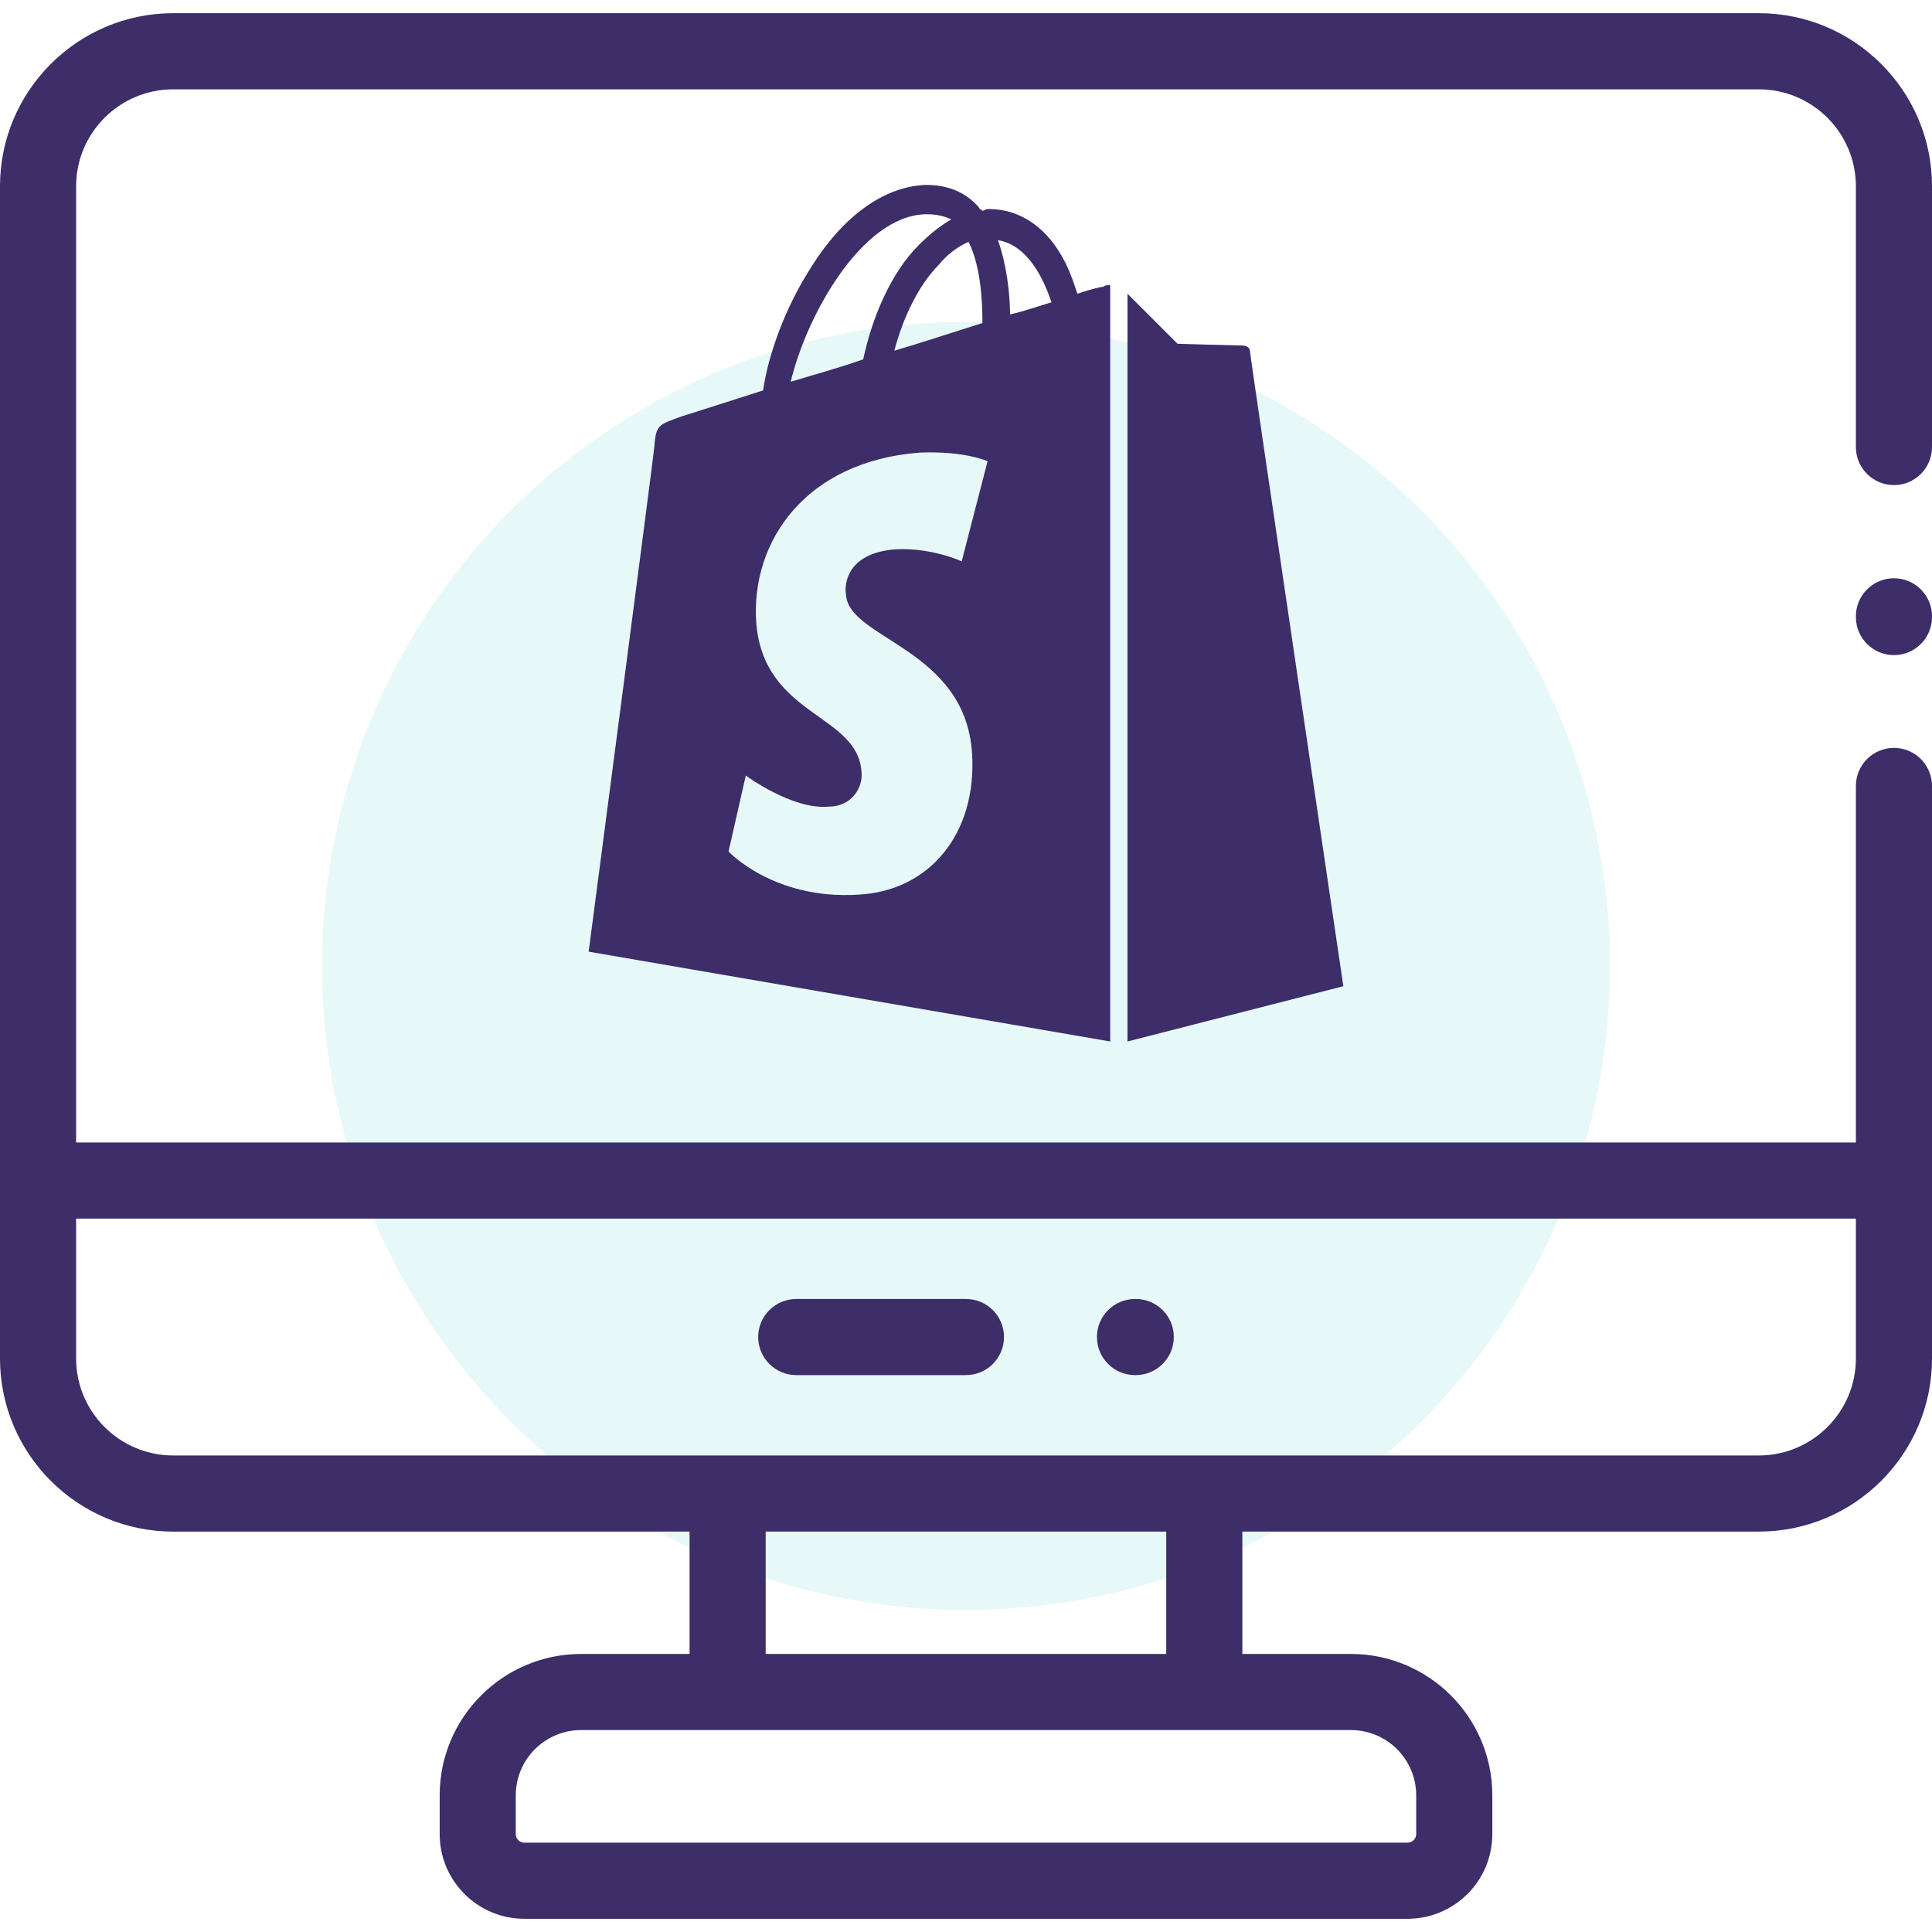 <svg width="48" height="48" viewBox="0 0 48 48" fill="none" xmlns="http://www.w3.org/2000/svg">
<g clip-path="url(#clip0_473_2987)">
<circle cx="24" cy="24" r="16" fill="#00BAB3" fill-opacity="0.1"/>
<path d="M43.697 0.328H4.303C1.93 0.328 0 2.257 0 4.628V33.752C0 36.123 1.93 38.052 4.303 38.052H17.132V41.092H14.438C12.5 41.092 10.924 42.667 10.924 44.604V45.57C10.924 46.729 11.867 47.672 13.027 47.672H34.97C36.132 47.672 37.076 46.729 37.076 45.57V44.604C37.076 42.667 35.5 41.092 33.562 41.092H30.866V38.052H43.697C46.07 38.052 48 36.123 48 33.752V19.527C48 19.005 47.577 18.581 47.055 18.581C46.533 18.581 46.109 19.005 46.109 19.527V28.385H1.891V4.628C1.891 3.3 2.973 2.219 4.303 2.219H43.697C45.027 2.219 46.109 3.3 46.109 4.628V11.106C46.109 11.628 46.532 12.052 47.055 12.052C47.577 12.052 48 11.628 48 11.106V4.628C48 2.257 46.07 0.328 43.697 0.328ZM35.185 44.604V45.57C35.185 45.684 35.087 45.781 34.97 45.781H13.027C12.912 45.781 12.814 45.684 12.814 45.57V44.604C12.814 43.71 13.543 42.983 14.438 42.983H18.077H29.92H33.562C34.457 42.983 35.185 43.71 35.185 44.604ZM28.975 41.092H19.023V38.052H28.975V41.092ZM46.109 30.276V33.752C46.109 35.08 45.027 36.161 43.697 36.161H29.92H18.077H4.303C2.973 36.161 1.891 35.08 1.891 33.752V30.276H46.109Z" fill="#3D2D68"/>
<path d="M28.199 34.164H28.217C28.739 34.164 29.163 33.74 29.163 33.218C29.163 32.696 28.739 32.273 28.217 32.273H28.199C27.677 32.273 27.253 32.696 27.253 33.218C27.253 33.74 27.677 34.164 28.199 34.164Z" fill="#3D2D68"/>
<path d="M19.783 34.164H23.999C24.521 34.164 24.944 33.74 24.944 33.218C24.944 32.696 24.521 32.273 23.999 32.273H19.783C19.261 32.273 18.837 32.696 18.837 33.218C18.837 33.74 19.261 34.164 19.783 34.164Z" fill="#3D2D68"/>
<path d="M47.055 14.367C46.532 14.367 46.109 14.79 46.109 15.312V15.331C46.109 15.853 46.532 16.276 47.055 16.276C47.577 16.276 48 15.853 48 15.331V15.312C48 14.79 47.577 14.367 47.055 14.367Z" fill="#3D2D68"/>
<path d="M31.058 8.756C31.058 8.841 33.375 24.502 33.375 24.502L28.012 25.875V7.297C28.355 7.64 29.256 8.541 29.256 8.541C29.256 8.541 30.758 8.584 30.843 8.584C30.972 8.584 31.058 8.627 31.058 8.756ZM26.767 7.297C27.154 7.168 27.368 7.125 27.411 7.125C27.454 7.082 27.54 7.082 27.583 7.082V25.875L14.625 23.644C14.625 23.644 16.212 11.545 16.255 11.116C16.298 10.558 16.341 10.558 16.942 10.343C16.942 10.343 17.757 10.086 18.959 9.7C19.087 8.799 19.516 7.64 20.117 6.696C20.932 5.366 21.962 4.637 22.992 4.594C23.549 4.594 23.979 4.765 24.322 5.152C24.322 5.194 24.365 5.194 24.408 5.237C24.451 5.237 24.493 5.194 24.536 5.194C24.536 5.194 24.536 5.194 24.579 5.194C25.352 5.194 26.038 5.666 26.467 6.525C26.596 6.782 26.682 7.039 26.767 7.297ZM24.408 8.026C24.408 7.468 24.365 6.61 24.064 6.01C23.764 6.138 23.507 6.353 23.335 6.567C22.82 7.082 22.434 7.898 22.219 8.713C22.949 8.498 23.721 8.241 24.408 8.026ZM22.992 5.323C21.404 5.366 20.031 7.855 19.645 9.485C20.203 9.313 20.846 9.142 21.447 8.927C21.662 7.898 22.134 6.782 22.82 6.095C23.078 5.838 23.335 5.623 23.635 5.452C23.464 5.366 23.249 5.323 23.035 5.323H22.992ZM21.018 14.762C20.975 14.548 21.018 13.733 22.262 13.647C23.163 13.604 23.893 13.947 23.893 13.947L24.536 11.459C24.536 11.459 23.979 11.201 22.863 11.244C19.988 11.459 18.658 13.475 18.787 15.449C18.959 17.809 21.318 17.723 21.404 19.182C21.447 19.525 21.19 20.04 20.589 20.04C19.688 20.126 18.529 19.268 18.529 19.268L18.1 21.155C18.1 21.155 19.216 22.357 21.318 22.228C23.078 22.142 24.279 20.727 24.15 18.71C23.979 16.093 21.061 15.878 21.018 14.762ZM25.094 7.812C25.48 7.726 25.823 7.597 26.124 7.511C25.952 6.997 25.566 6.095 24.794 5.967C25.008 6.567 25.094 7.297 25.094 7.812Z" fill="#3D2D68"/>
</g>
<defs>
<clipPath id="clip0_473_2987">
<rect width="48" height="48" fill="white"/>
</clipPath>
</defs>
</svg>
